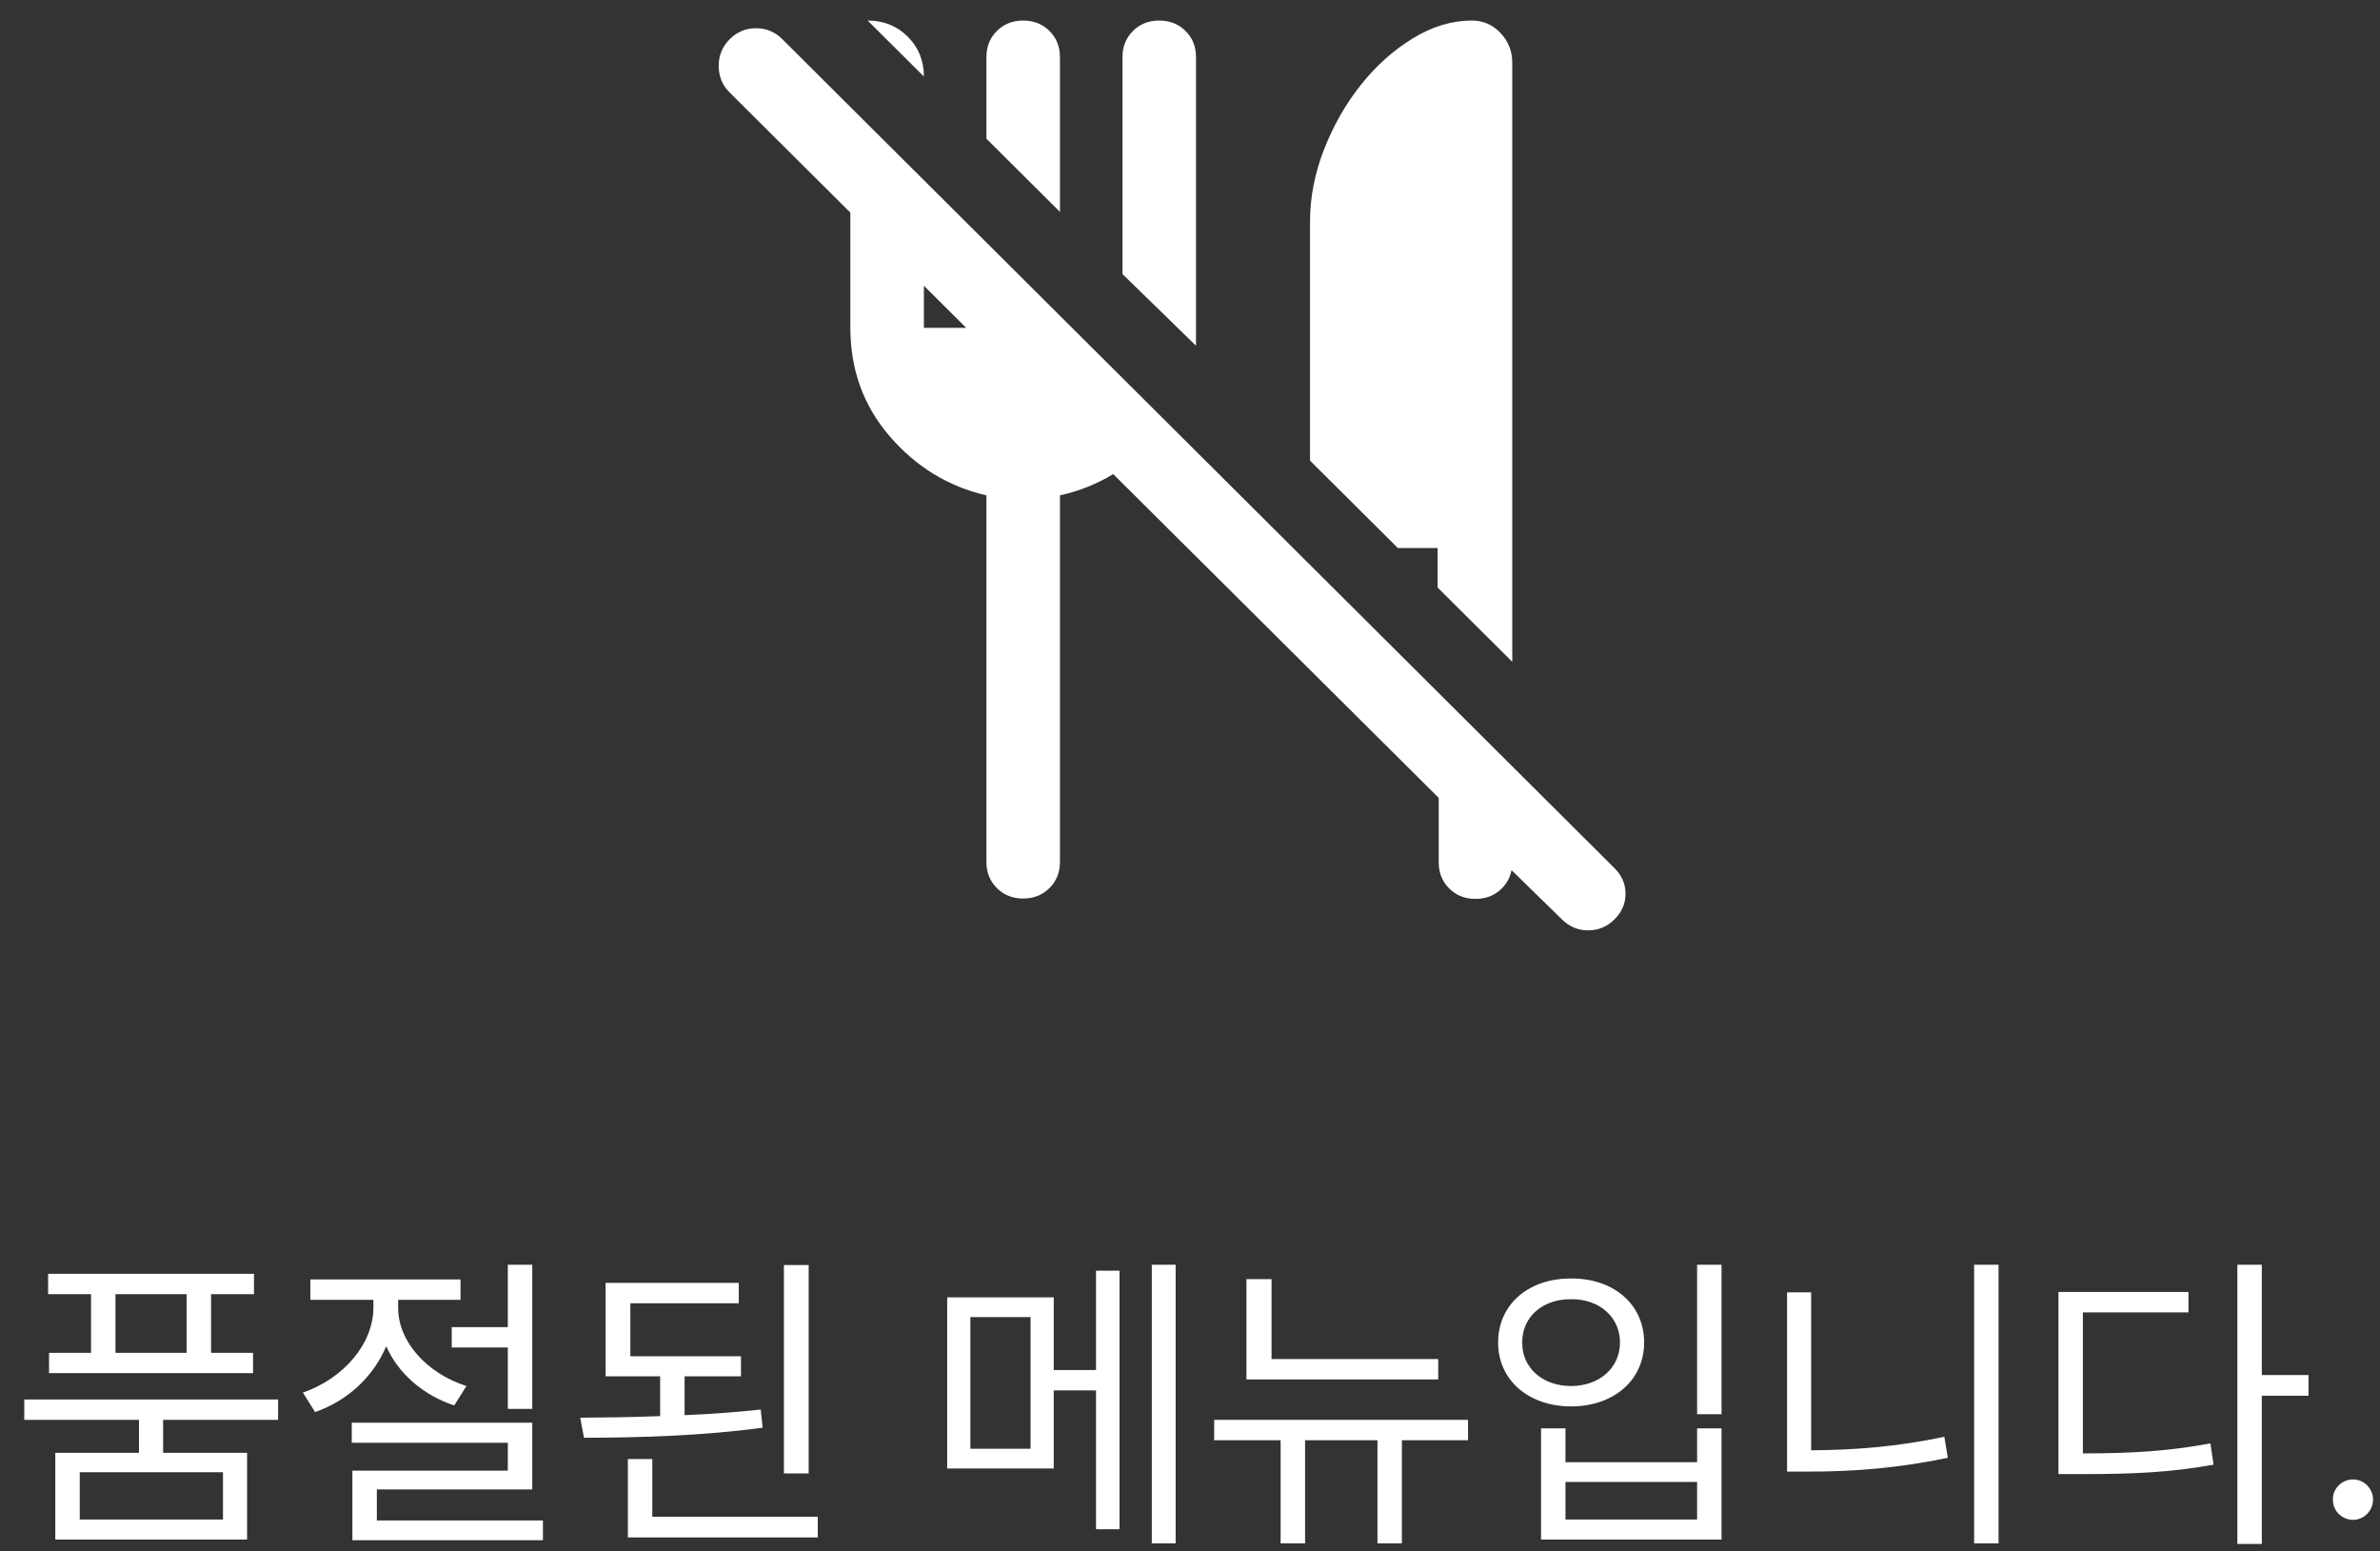 <svg width="89" height="58" viewBox="0 0 89 58" fill="none" xmlns="http://www.w3.org/2000/svg">
<rect x="0" y="0" width="89" height="58" fill="#333333" stroke="none"/>
<path d="M10.4 52.328V53.09H6.1V54.32H9.24V57.566H2.068V54.32H5.197V53.09H0.908V52.328H10.4ZM9.498 47.629V48.39H7.893V50.582H9.463V51.343H1.834V50.582H3.404V48.39H1.799V47.629H9.498ZM2.982 55.047V56.816H8.338V55.047H2.982ZM4.318 50.582H6.979V48.39H4.318V50.582ZM14.889 48.906C14.889 50.148 15.943 51.343 17.443 51.824L16.986 52.55C15.809 52.158 14.889 51.349 14.443 50.336C13.975 51.455 13.008 52.375 11.783 52.797L11.326 52.07C12.85 51.543 13.963 50.242 13.963 48.894V48.601H11.607V47.84H17.221V48.601H14.889V48.906ZM19.904 47.289V52.679H18.99V50.383H16.893V49.621H18.99V47.289H19.904ZM19.904 53.195V55.691H14.092V56.851H20.303V57.59H13.178V54.988H18.99V53.945H13.154V53.195H19.904ZM27.709 50.711V51.461H25.6V52.914C26.572 52.873 27.545 52.803 28.447 52.703L28.518 53.383C26.279 53.687 23.795 53.758 21.838 53.758L21.697 53.008C22.611 53.002 23.637 52.99 24.686 52.949V51.461H22.646V47.968H27.627V48.73H23.572V50.711H27.709ZM30.24 47.3V55.093H29.314V47.3H30.24ZM30.58 56.711V57.484H23.479V54.554H24.393V56.711H30.58ZM39.404 48.508V51.226H40.986V47.511H41.865V57.179H40.986V51.988H39.404V54.906H35.42V48.508H39.404ZM36.287 49.246V54.168H38.537V49.246H36.287ZM43.963 47.289V57.707H43.072V47.289H43.963ZM53.783 50.816V51.578H46.611V47.828H47.549V50.816H53.783ZM54.897 53.09V53.851H52.424V57.707H51.51V53.851H48.803V57.707H47.889V53.851H45.404V53.09H54.897ZM64.377 47.289V52.879H63.463V47.289H64.377ZM58.541 53.406V54.672H63.463V53.406H64.377V57.566H57.627V53.406H58.541ZM58.541 56.816H63.463V55.41H58.541V56.816ZM58.752 47.804C60.334 47.793 61.482 48.765 61.482 50.195C61.482 51.613 60.334 52.586 58.752 52.586C57.17 52.586 56.022 51.613 56.022 50.195C56.022 48.765 57.17 47.793 58.752 47.804ZM58.752 48.578C57.685 48.566 56.912 49.246 56.924 50.195C56.912 51.144 57.685 51.824 58.752 51.824C59.807 51.824 60.58 51.144 60.58 50.195C60.58 49.246 59.807 48.566 58.752 48.578ZM74.736 47.289V57.707H73.822V47.289H74.736ZM67.728 48.32V54.226C69.316 54.221 70.963 54.092 72.709 53.722L72.838 54.508C70.986 54.894 69.334 55.023 67.67 55.023H66.826V48.32H67.728ZM84.58 47.289V51.414H86.326V52.187H84.58V57.73H83.666V47.289H84.58ZM81.838 48.308V49.07H77.889V54.343C79.775 54.343 81.111 54.256 82.658 53.968L82.775 54.765C81.147 55.058 79.775 55.117 77.795 55.117H76.975V48.308H81.838ZM87.99 56.828C87.58 56.828 87.228 56.488 87.24 56.066C87.228 55.656 87.58 55.316 87.99 55.316C88.4 55.316 88.74 55.656 88.74 56.066C88.74 56.488 88.4 56.828 87.99 56.828Z" fill="white"/>
<path d="M56.551 24.746L53.76 21.969V20.492H52.275L48.988 17.223V8.291C48.988 7.379 49.164 6.474 49.517 5.576C49.87 4.677 50.331 3.873 50.899 3.161C51.468 2.45 52.114 1.873 52.838 1.431C53.562 0.989 54.296 0.768 55.038 0.768C55.46 0.768 55.818 0.923 56.111 1.233C56.404 1.543 56.551 1.912 56.551 2.341V24.746ZM60.374 34.376C60.099 34.649 59.771 34.786 59.391 34.786C59.01 34.786 58.683 34.649 58.408 34.376L56.111 32.132H56.551V32.242C56.551 32.634 56.42 32.96 56.159 33.22C55.898 33.48 55.57 33.61 55.176 33.61C54.782 33.61 54.454 33.48 54.193 33.22C53.932 32.96 53.801 32.634 53.801 32.242V29.834L27.288 3.462C27.013 3.189 26.876 2.856 26.876 2.464C26.876 2.072 27.013 1.739 27.288 1.465C27.563 1.192 27.891 1.055 28.271 1.055C28.652 1.055 28.98 1.192 29.255 1.465L60.374 32.461C60.649 32.734 60.787 33.053 60.787 33.418C60.787 33.783 60.649 34.102 60.374 34.376ZM44.725 12.928L41.975 10.247V2.136C41.975 1.743 42.105 1.417 42.367 1.158C42.628 0.898 42.956 0.768 43.35 0.768C43.744 0.768 44.072 0.898 44.333 1.158C44.594 1.417 44.725 1.743 44.725 2.136V12.928ZM39.637 7.922L36.887 5.186V2.136C36.887 1.743 37.017 1.417 37.279 1.158C37.54 0.898 37.868 0.768 38.262 0.768C38.656 0.768 38.984 0.898 39.245 1.158C39.506 1.417 39.637 1.743 39.637 2.136V7.922ZM34.549 2.861L32.445 0.768C33.041 0.768 33.541 0.968 33.944 1.37C34.347 1.771 34.549 2.268 34.549 2.861ZM38.262 33.596C37.868 33.596 37.54 33.466 37.279 33.206C37.017 32.946 36.887 32.62 36.887 32.228V18.522C35.466 18.194 34.263 17.46 33.277 16.32C32.291 15.18 31.799 13.826 31.799 12.258V4.037L34.549 6.773V12.258H36.887V9.098L39.637 11.834V12.258H40.063L43.639 15.814C43.18 16.498 42.605 17.075 41.913 17.544C41.221 18.014 40.462 18.34 39.637 18.522V32.228C39.637 32.62 39.506 32.946 39.245 33.206C38.984 33.466 38.656 33.596 38.262 33.596Z" fill="white"/>
</svg>
